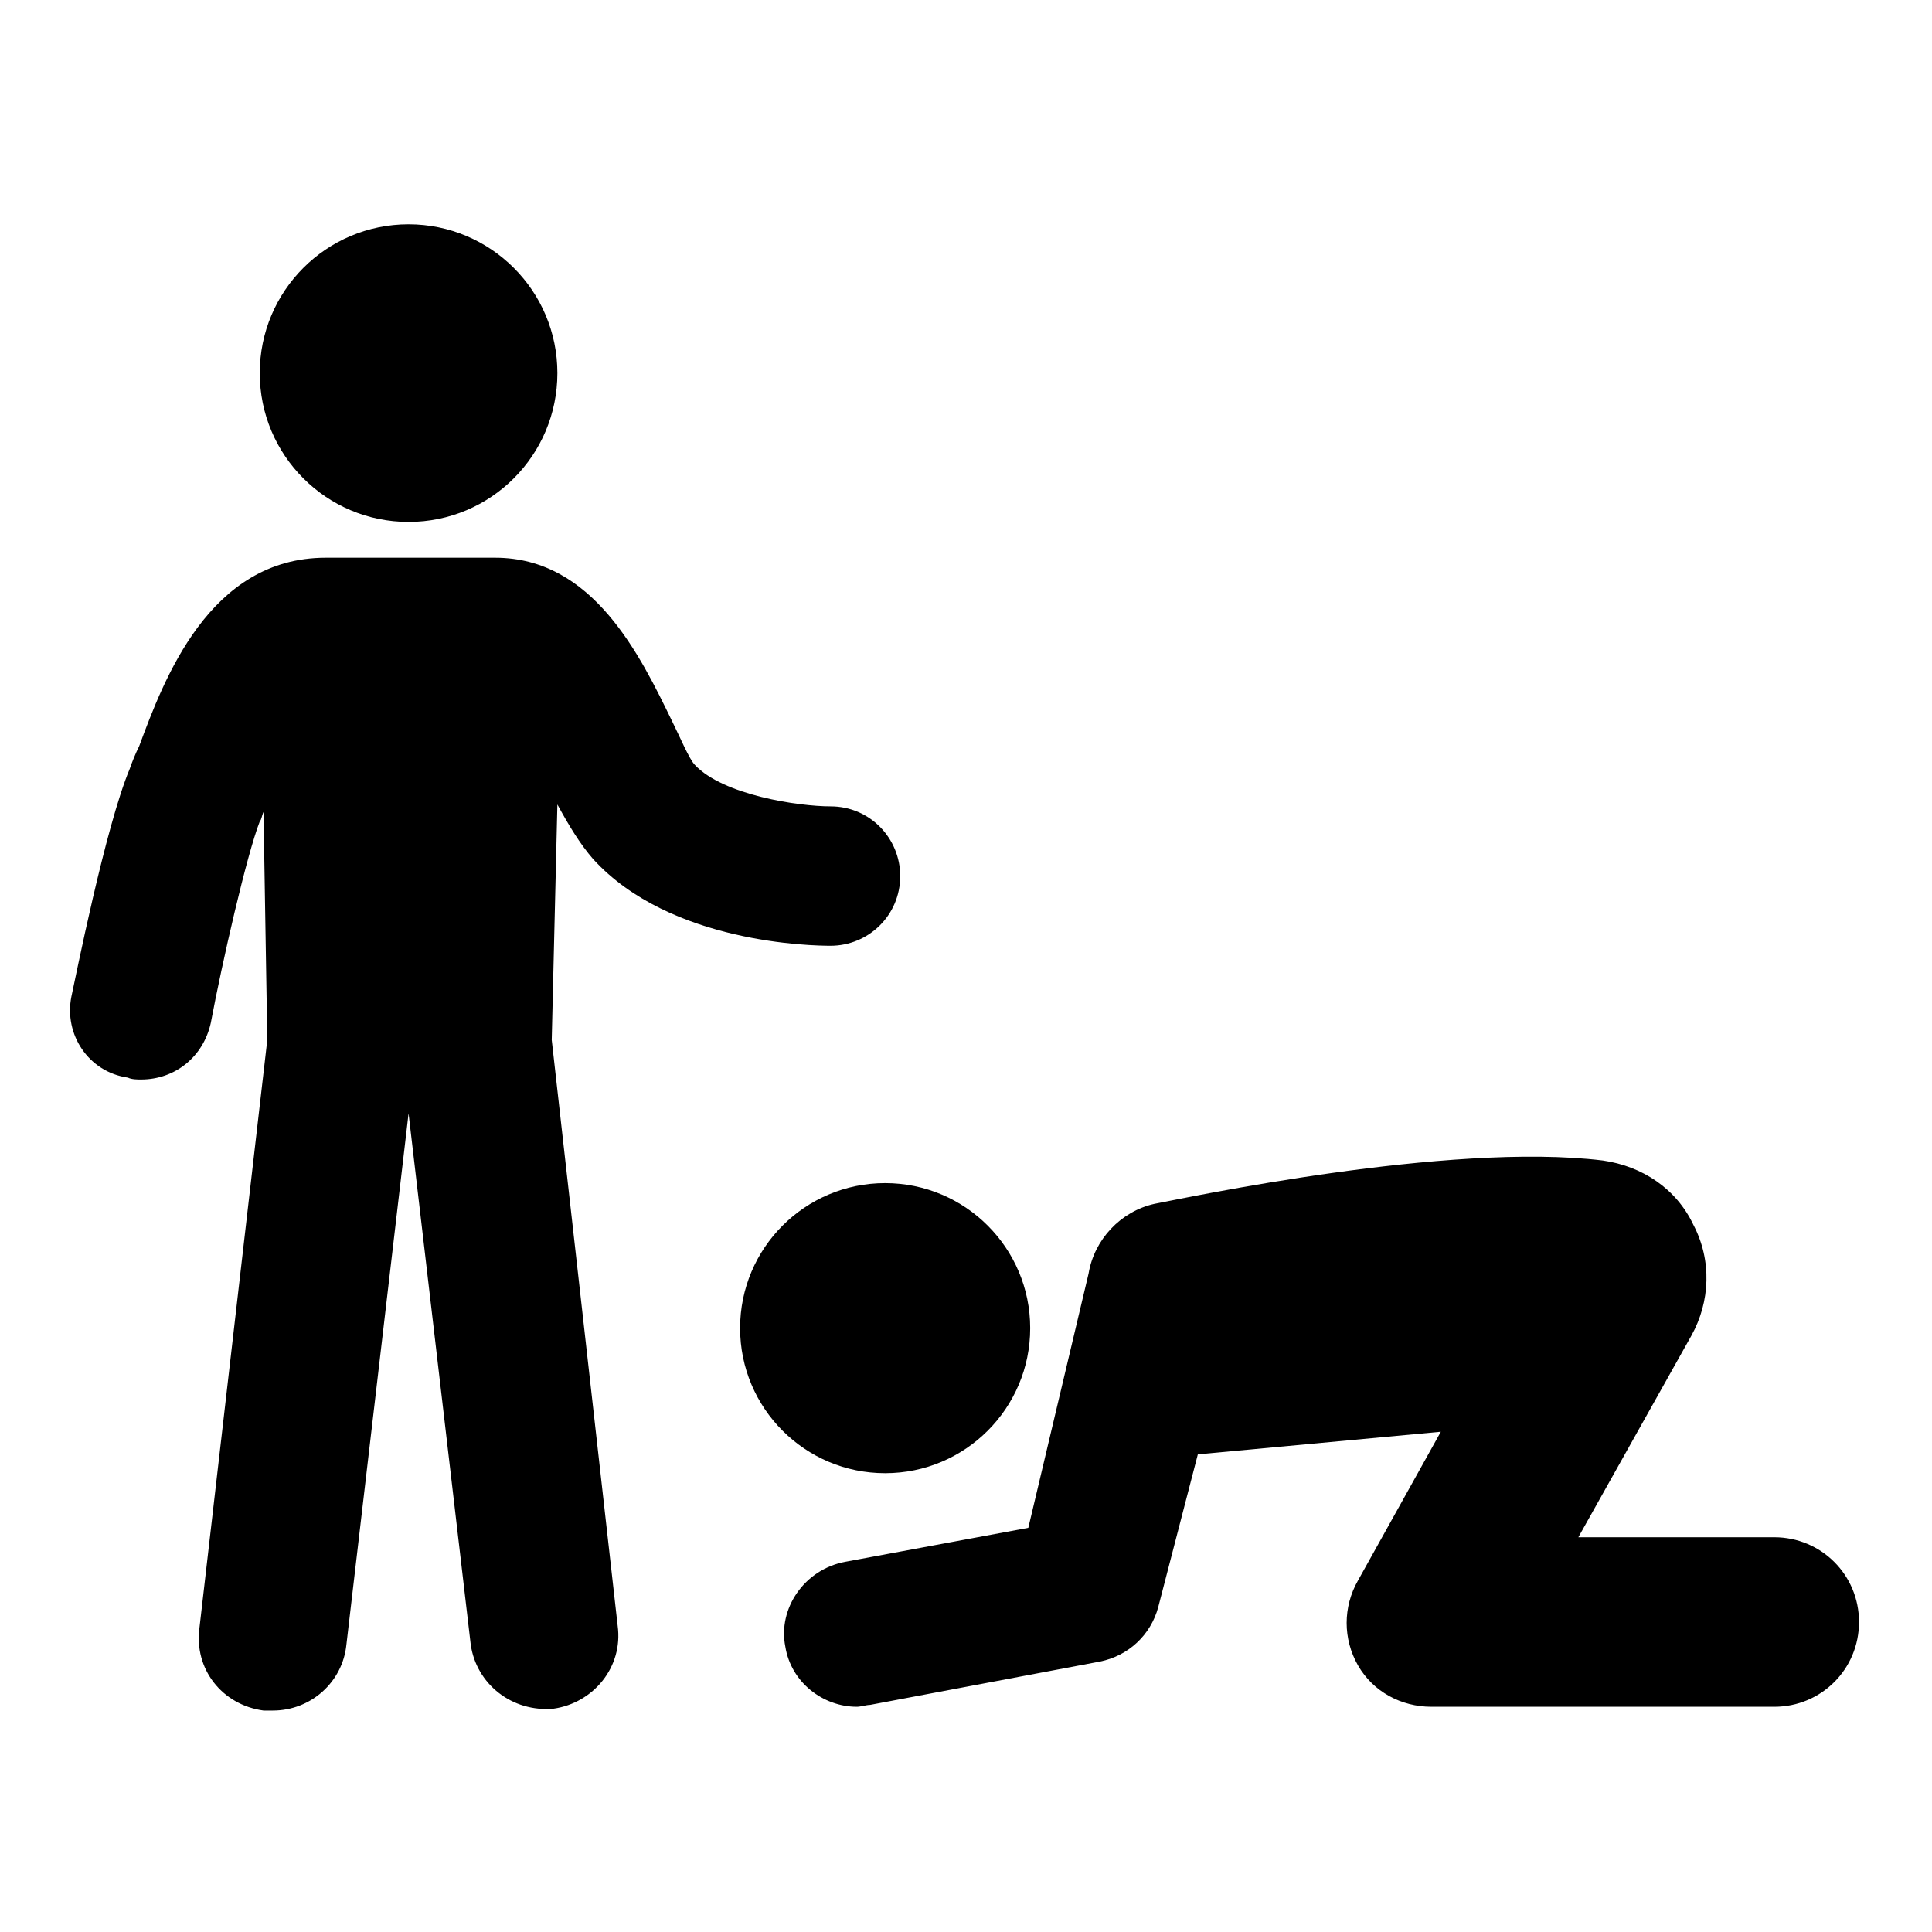 <?xml version="1.0" encoding="UTF-8" standalone="no"?>
<svg
   xmlns:dc="http://purl.org/dc/elements/1.1/"
   xmlns:cc="http://creativecommons.org/ns#"
   xmlns:rdf="http://www.w3.org/1999/02/22-rdf-syntax-ns#"
   xmlns:svg="http://www.w3.org/2000/svg"
   xmlns="http://www.w3.org/2000/svg"
   xmlns:sodipodi="http://sodipodi.sourceforge.net/DTD/sodipodi-0.dtd"
   xmlns:inkscape="http://www.inkscape.org/namespaces/inkscape"
   width="20"
   height="20"
   viewBox="0 0 20 20"
   version="1.1"
   id="svg838"
   inkscape:version="1.0.1 (3bc2e813f5, 2020-09-07)"
   sodipodi:docname="training_dominance_basic.svg">
  <defs
     id="defs832" />
  <sodipodi:namedview
     id="base"
     pagecolor="#ffffff"
     bordercolor="#666666"
     borderopacity="1.0"
     inkscape:pageopacity="0.0"
     inkscape:pageshadow="2"
     inkscape:zoom="11.2"
     inkscape:cx="14.963586"
     inkscape:cy="13.442575"
     inkscape:document-units="mm"
     inkscape:current-layer="layer1"
     inkscape:document-rotation="0"
     showgrid="false"
     units="px"
     inkscape:window-width="1267"
     inkscape:window-height="1040"
     inkscape:window-x="75"
     inkscape:window-y="0"
     inkscape:window-maximized="0"
     inkscape:pagecheckerboard="true" />
  <g
     inkscape:label="Layer 1"
     inkscape:groupmode="layer"
     id="layer1">
    <g
       id="g903"
       transform="matrix(-0.195,0,0,0.195,19.732,0.255)">
      <g
         id="g20">
        <path
           d="M 56.3,81.6 46.6,79.8 43.4,66.3 C 43.1,64.5 41.7,63 39.9,62.6 38.3,62.3 24.3,59.3 16.1,60.3 c -2.1,0.3 -3.9,1.5 -4.8,3.4 -1,1.9 -0.9,4.1 0.1,5.9 l 6,10.7 H 7 c -2.5,0 -4.5,2 -4.5,4.5 0,2.5 2,4.5 4.5,4.5 h 18.2 c 1.6,0 3.1,-0.8 3.9,-2.2 0.8,-1.4 0.8,-3.1 0,-4.5 l -4.4,-7.9 12.9,1.2 2.1,8.1 c 0.4,1.5 1.6,2.6 3.1,2.9 L 55,89.2 c 0.2,0 0.5,0.1 0.7,0.1 1.8,0 3.5,-1.3 3.8,-3.2 0.4,-2 -1,-4.1 -3.2,-4.5 z"
           id="path12" />
        <circle
           cx="54.2"
           cy="69.2"
           r="7.7"
           id="circle14" />
        <path
           d="m 97.4,51.6 c -0.2,-0.9 -1.8,-9 -3.1,-12.1 -0.1,-0.3 -0.3,-0.8 -0.5,-1.2 -1.3,-3.5 -3.7,-10 -9.9,-10 h -9 c -5.2,0 -7.7,5.2 -9.4,8.7 -0.4,0.8 -0.9,2 -1.2,2.3 -1.5,1.6 -5.5,2.2 -7.2,2.2 -2.1,0 -3.7,1.7 -3.7,3.7 0,2.1 1.7,3.7 3.7,3.7 0.9,0 8.5,-0.1 12.6,-4.6 0.7,-0.8 1.3,-1.8 1.9,-2.9 L 71.9,53.9 68.4,85 c -0.3,2.2 1.3,4.1 3.4,4.4 2.2,0.2 4.1,-1.3 4.4,-3.4 L 79.5,57.8 82.8,86 c 0.2,2 1.9,3.5 3.9,3.5 0.2,0 0.3,0 0.5,0 2.2,-0.3 3.7,-2.2 3.4,-4.4 L 87,53.9 87.2,41.8 c 0.1,0.2 0.1,0.4 0.2,0.5 0.7,1.8 2,7.5 2.6,10.7 0.4,1.8 1.9,3 3.7,3 0.2,0 0.5,0 0.7,-0.1 2.1,-0.3 3.4,-2.3 3,-4.3 z"
           id="path16" />
        <circle
           cx="79.5"
           cy="18.5"
           r="7.9"
           id="circle18" />
      </g>
    </g>
  </g>
</svg>
